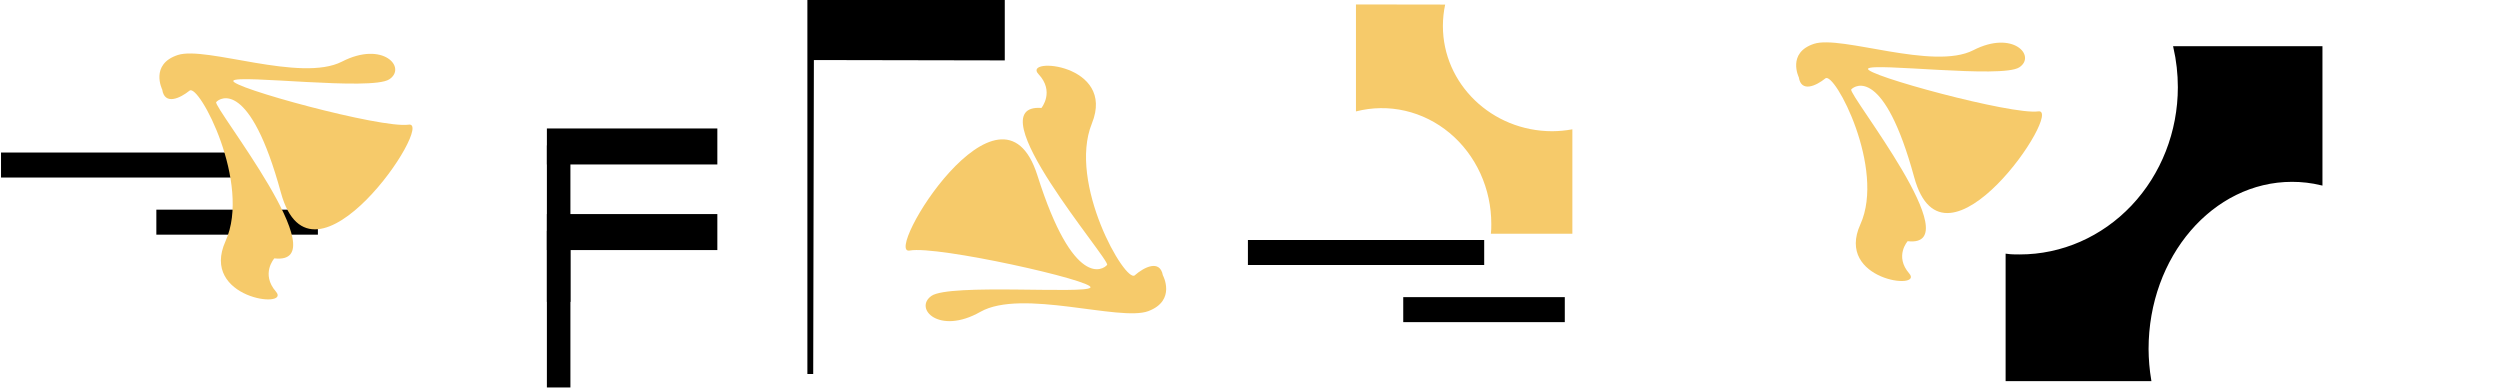 <svg width="1158" height="180" viewBox="0 0 1158 180" fill="none" xmlns="http://www.w3.org/2000/svg">
<g clip-path="url(#clip0_76_50)">
<path d="M724.314 138.136H650.48V148.725H724.314V138.136Z" fill="black" stroke="black" stroke-miterlimit="10"/>
<path d="M686.979 111.672H578.533V122.262H686.979V111.672Z" fill="black" stroke="black" stroke-miterlimit="10"/>
<path d="M146.753 97.608H72.919V108.197H146.753V97.608Z" fill="black" stroke="black" stroke-miterlimit="10"/>
<path d="M109.418 71.145H0.972V81.734H109.418V71.145Z" fill="black" stroke="black" stroke-miterlimit="10"/>
<path d="M253.818 75.668L331.774 75.668V60L253.818 60V75.668Z" fill="black" stroke="black" stroke-miterlimit="10"/>
<path d="M253.818 139.328H263.716V67.834H253.818V139.328Z" fill="black" stroke="black" stroke-miterlimit="10"/>
<path d="M253.818 115.333L331.774 115.333V99.664L253.818 99.664V115.333Z" fill="black" stroke="black" stroke-miterlimit="10"/>
<path d="M253.818 178.972H263.716V107.478H253.818V178.972Z" fill="black" stroke="black" stroke-miterlimit="10"/>
<path d="M994.719 161.679C994.719 118.622 1024.68 83.729 1061.65 83.729C1066.23 83.723 1070.79 84.261 1075.26 85.332V21.899H1007.2C1008.58 27.959 1009.28 34.171 1009.28 40.404C1009.28 61.078 1001.52 80.905 987.692 95.524C973.868 110.142 955.117 118.355 935.566 118.355C933.622 118.355 931.502 118.355 929.5 118.067V176.032H995.944C995.158 171.292 994.749 166.491 994.719 161.679V161.679Z" fill="black" stroke="black" stroke-miterlimit="10"/>
<path d="M538.632 127.485C538.632 127.485 544.99 139.184 531.884 144.119C518.778 149.054 473.218 133.592 454.103 144.448C434.989 155.305 423.166 142.906 431.43 137.067C439.695 131.227 502.93 136.326 505.089 133.201C507.247 130.075 434.114 113.646 421.377 116.052C408.641 118.458 463.748 28.273 480.529 81.261C497.311 134.25 511.136 124.832 512.808 122.694C514.481 120.555 451.245 47.745 482.396 50.007C482.396 50.007 488.638 42.399 481.016 34.318C473.393 26.237 517.009 29.424 505.769 57.163C494.53 84.901 521.325 131.309 525.623 127.526C529.92 123.742 537.232 120.041 538.632 127.485Z" fill="#F6CA6A"/>
<path d="M833.207 35.798C833.207 35.798 827.626 24.428 840.246 20.295C852.866 16.162 895.529 32.755 914.041 23.256C932.553 13.756 943.364 26.011 935.294 31.213C927.224 36.415 867.392 28.91 865.292 31.789C863.191 34.668 931.93 53.338 944.122 51.59C956.315 49.842 900.604 133.139 886.662 82.125C872.72 31.11 859.244 39.459 857.494 41.432C855.744 43.407 913.127 115.147 883.628 111.714C883.628 111.714 877.425 118.684 884.348 126.662C891.27 134.64 849.988 129.808 861.714 103.941C873.439 78.074 849.755 32.899 845.516 36.313C841.277 39.726 834.315 43.016 833.207 35.798Z" fill="#F6CA6A"/>
<path d="M75.136 41.474C75.136 41.474 69.303 29.753 82.37 25.476C95.437 21.2 139.325 38.328 158.401 28.54C177.476 18.753 188.599 31.378 180.276 36.765C171.954 42.152 110.274 34.421 108.096 37.361C105.918 40.302 176.757 59.63 189.299 57.738C201.841 55.846 144.458 141.734 130.108 89.198C115.757 36.662 101.873 45.236 100.143 47.293C98.412 49.349 157.506 123.228 127.074 119.671C127.074 119.671 120.677 126.847 127.813 135.072C134.95 143.297 92.423 138.321 104.479 111.672C116.535 85.024 92.131 38.472 87.795 41.988C83.459 45.504 76.264 48.897 75.136 41.474Z" fill="#F6CA6A"/>
<path d="M719.025 60.781C691.004 60.781 668.312 38.883 668.351 11.988C668.354 8.667 668.706 5.356 669.401 2.118L628.08 2.056V51.611C635.551 49.686 643.338 49.584 650.852 51.312C658.366 53.041 665.409 56.554 671.449 61.586C677.49 66.618 682.368 73.037 685.716 80.357C689.063 87.677 690.792 95.707 690.771 103.838C690.771 105.339 690.771 106.799 690.576 108.259H728.32V59.897C725.25 60.462 722.141 60.757 719.025 60.781V60.781Z" fill="#F6CA6A"/>
<path d="M374.981 172.243V-3.007H464.41V26.973L375.992 26.808L375.681 172.243H374.981Z" fill="black" stroke="black" stroke-width="2" stroke-miterlimit="10"/>
</g>
<defs>
<clipPath id="clip0_76_50">
<rect width="1158" height="180" rx="20" fill="white"/>
</clipPath>
</defs>
</svg>
